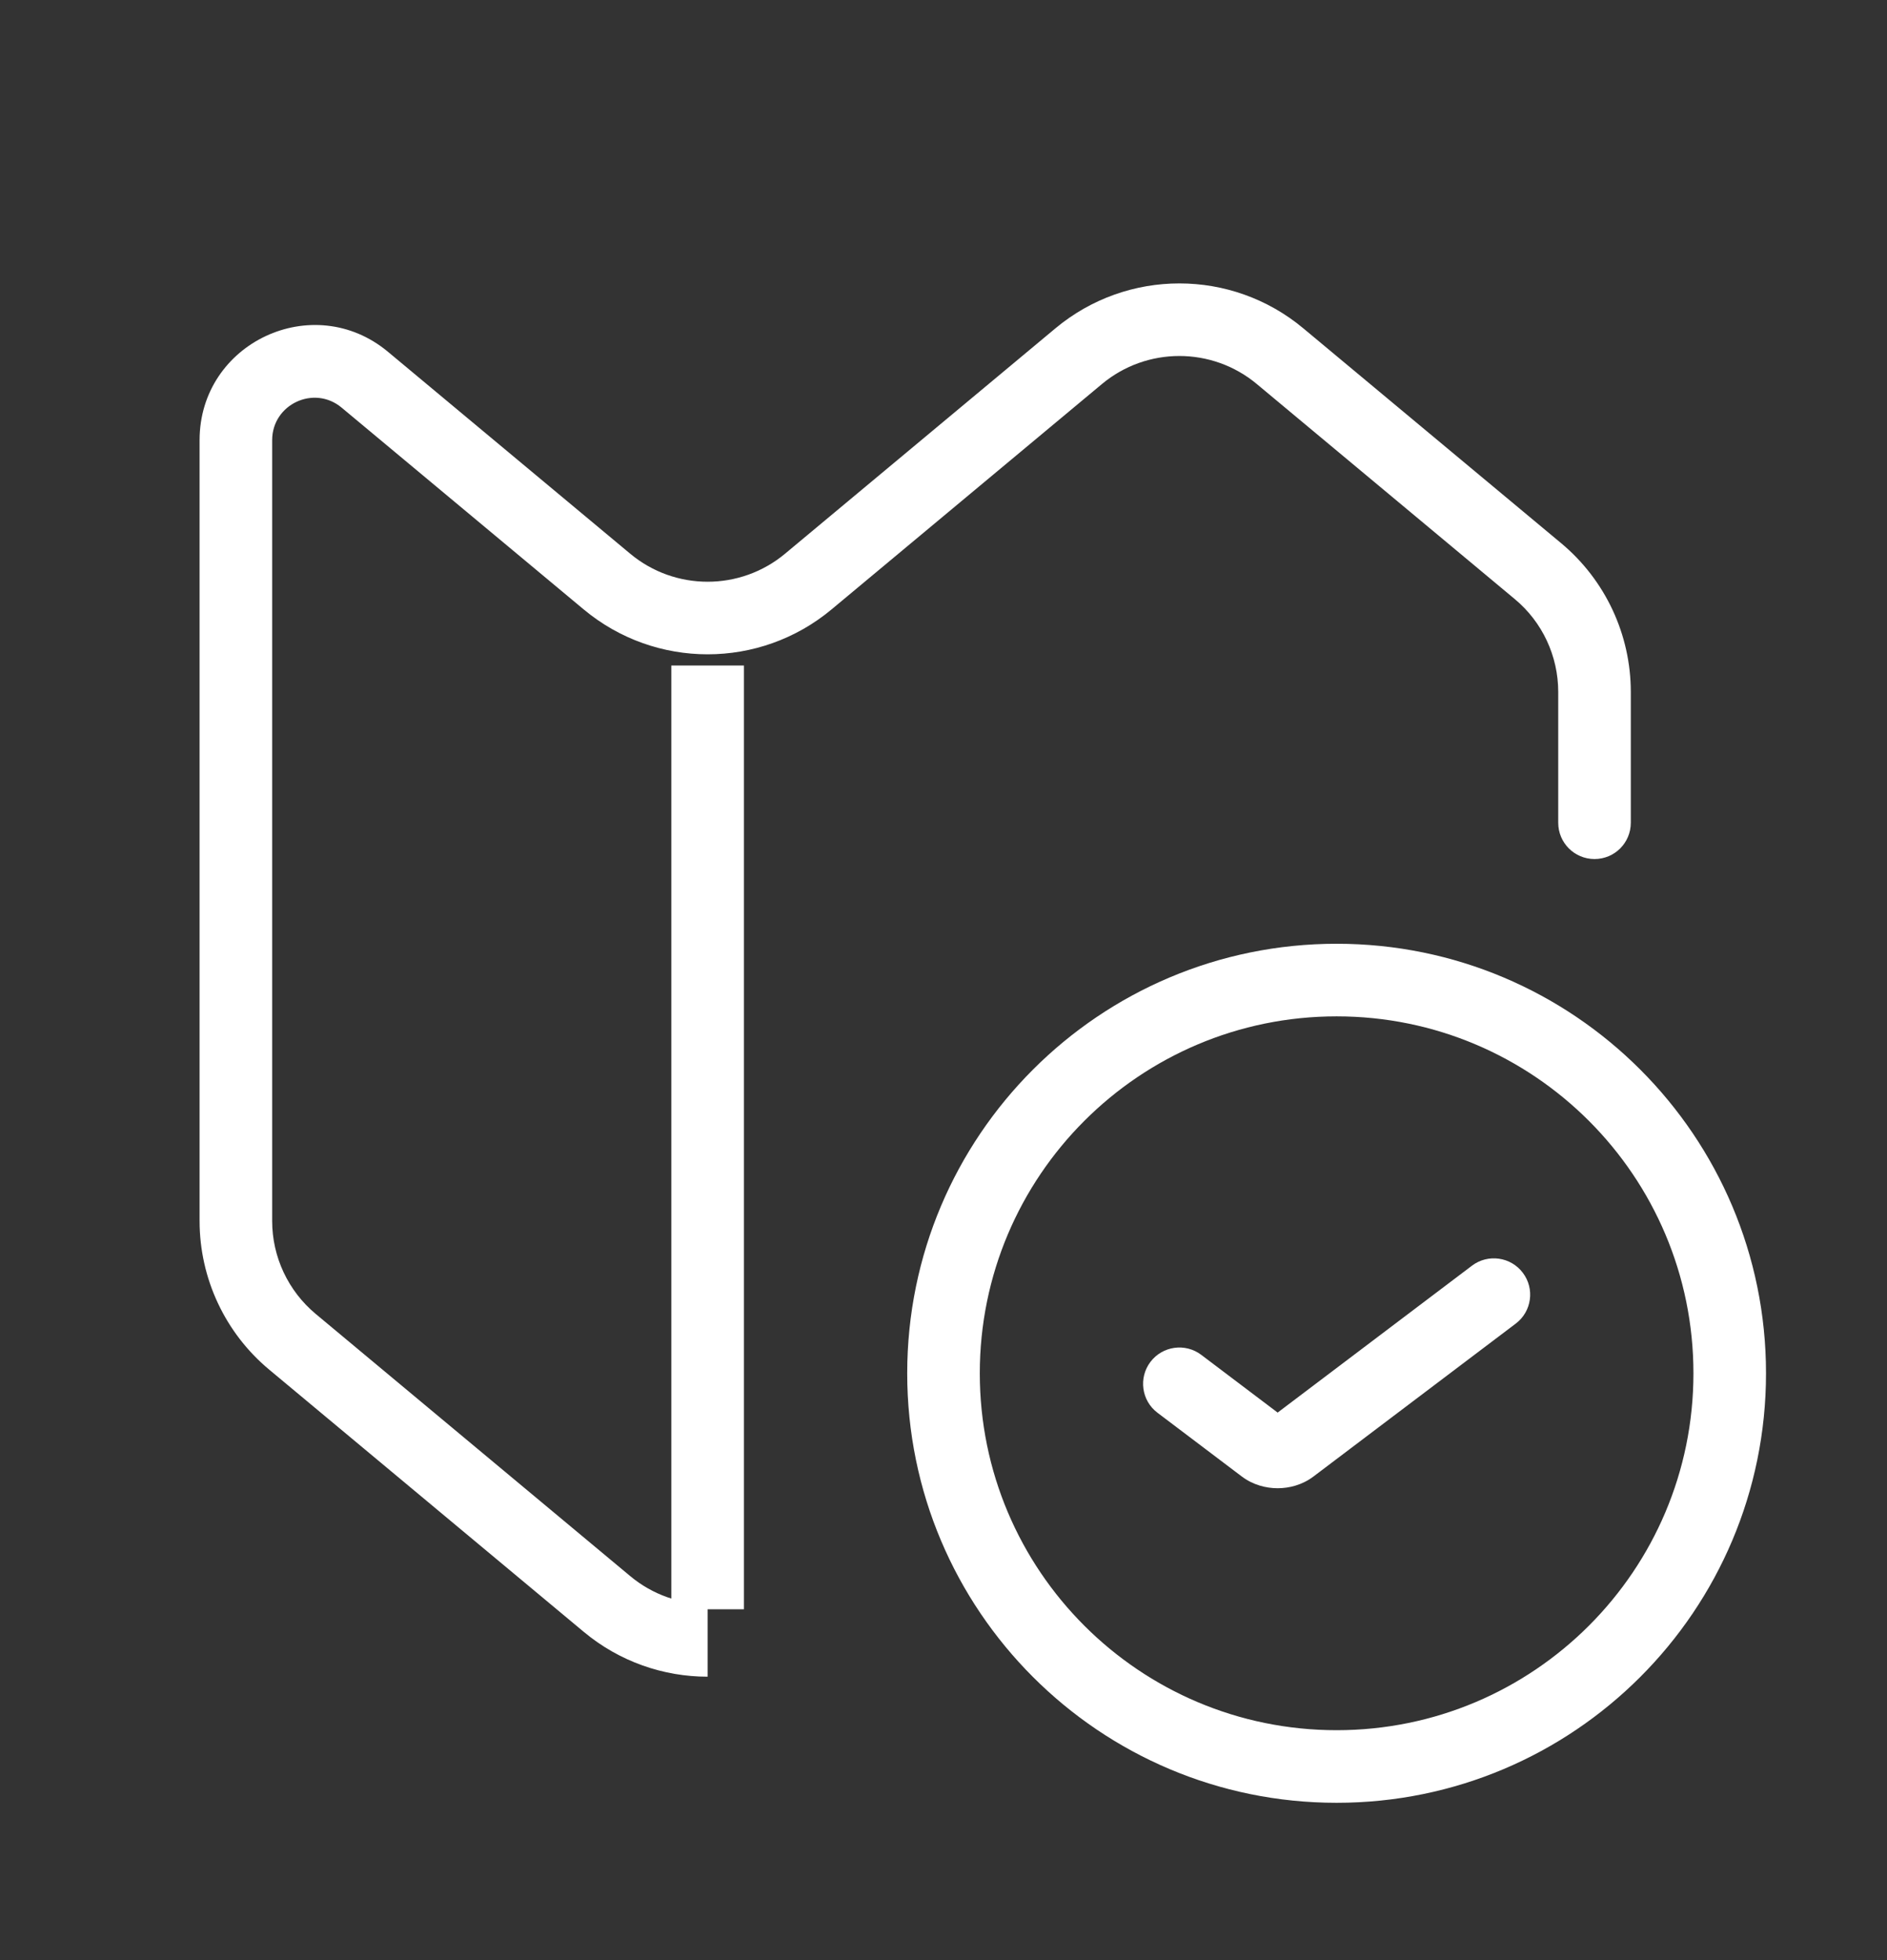 <svg width="26" height="27" viewBox="0 0 26 27" fill="none" xmlns="http://www.w3.org/2000/svg">
<rect x="0" y="0" width="26" height="27" fill="#333333" stroke="none"/>
<path d="M17.796 19.94L17.494 19.541L17.494 19.541L17.796 19.94ZM20.885 18.232C21.105 18.066 21.149 17.752 20.982 17.532C20.816 17.312 20.502 17.268 20.282 17.434L20.885 18.232ZM17.413 19.94L17.714 19.541L17.714 19.541L17.413 19.94ZM16.552 18.663C16.331 18.496 16.018 18.54 15.851 18.76C15.685 18.98 15.728 19.294 15.948 19.46L16.552 18.663ZM5.027 5.231L5.347 4.847L5.027 5.231ZM8.363 8.011L8.683 7.627L8.683 7.627L8.363 8.011ZM11.137 8.011L11.457 8.395L11.457 8.395L11.137 8.011ZM14.863 4.906L14.543 4.522L14.543 4.522L14.863 4.906ZM17.637 4.906L17.317 5.29L17.317 5.29L17.637 4.906ZM21.191 7.867L20.871 8.252L20.871 8.252L21.191 7.867ZM8.363 22.094L8.683 21.71L8.683 21.71L8.363 22.094ZM4.03 18.483L3.71 18.867L3.71 18.867L4.03 18.483ZM21.47 11.333C21.47 11.61 21.694 11.833 21.97 11.833C22.247 11.833 22.47 11.61 22.47 11.333H21.47ZM18.097 20.339L20.885 18.232L20.282 17.434L17.494 19.541L18.097 20.339ZM17.714 19.541L16.552 18.663L15.948 19.46L17.111 20.339L17.714 19.541ZM17.494 19.541C17.542 19.505 17.584 19.5 17.604 19.5C17.625 19.5 17.666 19.505 17.714 19.541L17.111 20.339C17.265 20.455 17.445 20.5 17.604 20.5C17.763 20.5 17.943 20.455 18.097 20.339L17.494 19.541ZM4.707 5.615L8.043 8.395L8.683 7.627L5.347 4.847L4.707 5.615ZM11.457 8.395L15.183 5.29L14.543 4.522L10.817 7.627L11.457 8.395ZM17.317 5.29L20.871 8.252L21.511 7.483L17.957 4.522L17.317 5.29ZM8.683 21.71L4.35 18.099L3.71 18.867L8.043 22.478L8.683 21.71ZM3.75 16.819V6.063H2.75V16.819H3.75ZM4.35 18.099C3.97 17.782 3.75 17.313 3.75 16.819H2.75C2.75 17.61 3.102 18.361 3.71 18.867L4.35 18.099ZM15.183 5.29C15.801 4.775 16.699 4.775 17.317 5.29L17.957 4.522C16.968 3.698 15.532 3.698 14.543 4.522L15.183 5.29ZM8.043 8.395C9.032 9.219 10.468 9.219 11.457 8.395L10.817 7.627C10.199 8.142 9.301 8.142 8.683 7.627L8.043 8.395ZM5.347 4.847C4.316 3.987 2.75 4.721 2.75 6.063H3.75C3.75 5.569 4.327 5.298 4.707 5.615L5.347 4.847ZM9.75 22.096C9.371 22.096 8.992 21.968 8.683 21.71L8.043 22.478C8.537 22.89 9.144 23.096 9.75 23.096V22.096ZM9.25 9.167V22.167H10.25V9.167H9.25ZM21.47 9.532V11.333H22.47V9.532H21.47ZM20.871 8.252C21.251 8.568 21.47 9.037 21.47 9.532H22.47C22.47 8.741 22.119 7.99 21.511 7.483L20.871 8.252ZM23.333 18.917C23.333 21.632 21.132 23.833 18.417 23.833V24.833C21.684 24.833 24.333 22.184 24.333 18.917H23.333ZM18.417 23.833C15.701 23.833 13.5 21.632 13.5 18.917H12.5C12.5 22.184 15.149 24.833 18.417 24.833V23.833ZM13.5 18.917C13.5 16.201 15.701 14 18.417 14V13C15.149 13 12.5 15.649 12.5 18.917H13.5ZM18.417 14C21.132 14 23.333 16.201 23.333 18.917H24.333C24.333 15.649 21.684 13 18.417 13V14Z" fill="white"/>
</svg>

